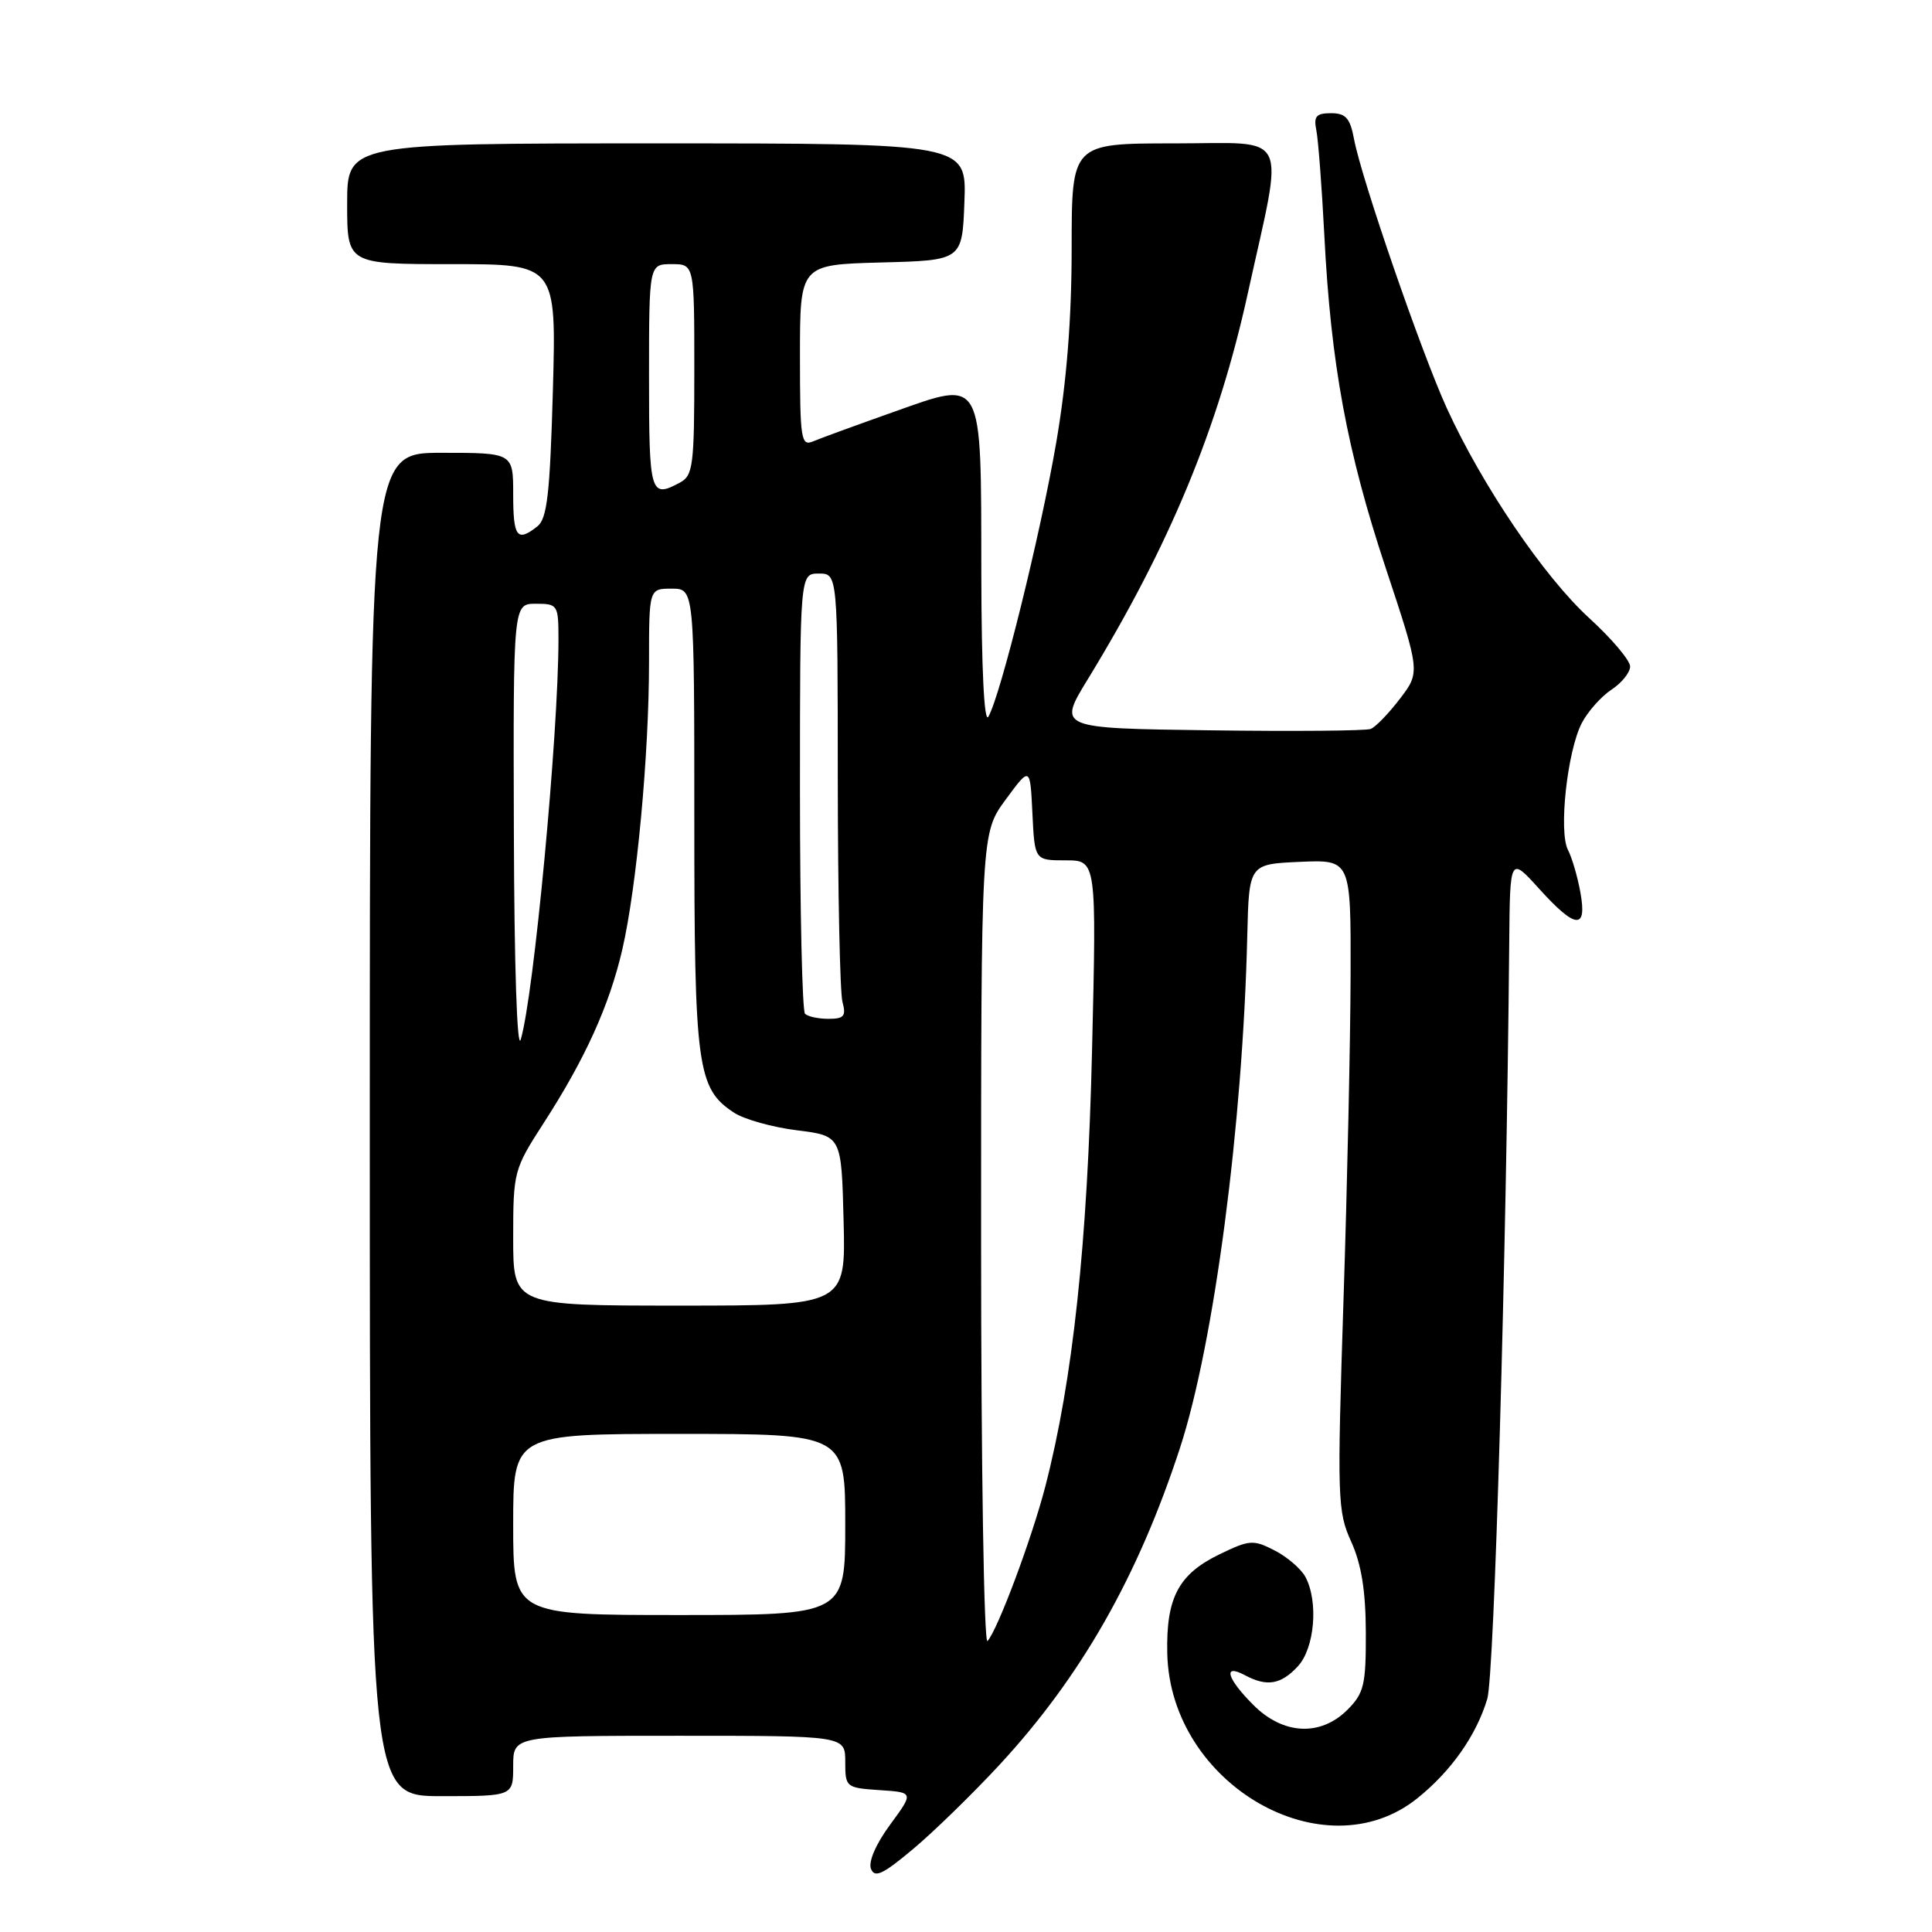 <?xml version="1.0" encoding="UTF-8" standalone="no"?>
<!DOCTYPE svg PUBLIC "-//W3C//DTD SVG 1.1//EN" "http://www.w3.org/Graphics/SVG/1.1/DTD/svg11.dtd" >
<svg xmlns="http://www.w3.org/2000/svg" xmlns:xlink="http://www.w3.org/1999/xlink" version="1.1" viewBox="0 0 256 256">
 <g >
 <path fill="currentColor"
d=" M 132.41 233.88 C 143.24 222.17 150.77 208.96 156.36 191.84 C 160.87 178.01 164.68 149.02 165.27 124.00 C 165.50 114.50 165.50 114.50 172.25 114.20 C 179.00 113.91 179.00 113.91 178.96 129.20 C 178.94 137.62 178.52 157.00 178.02 172.28 C 177.17 198.60 177.22 200.27 179.04 204.28 C 180.39 207.26 180.96 210.78 180.98 216.30 C 181.00 223.25 180.74 224.35 178.55 226.55 C 174.97 230.12 170.03 229.88 166.08 225.92 C 162.57 222.42 161.99 220.39 164.93 221.96 C 167.86 223.53 169.71 223.23 171.96 220.81 C 174.20 218.41 174.73 212.23 172.97 208.94 C 172.40 207.89 170.58 206.31 168.91 205.45 C 166.08 203.99 165.58 204.02 161.60 205.95 C 156.15 208.59 154.50 211.71 154.67 219.11 C 155.07 236.43 175.47 248.21 187.82 238.27 C 192.29 234.68 195.61 229.96 197.07 225.12 C 198.01 222.01 199.60 167.15 199.98 125.00 C 200.08 113.50 200.08 113.50 203.93 117.75 C 208.78 123.12 210.32 123.26 209.41 118.25 C 209.04 116.19 208.30 113.65 207.76 112.61 C 206.51 110.19 207.67 99.54 209.59 95.82 C 210.39 94.28 212.16 92.29 213.52 91.39 C 214.88 90.50 216.00 89.11 216.00 88.31 C 216.00 87.51 213.56 84.62 210.58 81.90 C 204.61 76.45 196.41 64.36 191.72 54.11 C 188.34 46.71 180.42 23.74 179.42 18.45 C 178.90 15.65 178.32 15.00 176.37 15.00 C 174.40 15.00 174.05 15.41 174.42 17.25 C 174.67 18.49 175.15 24.75 175.48 31.17 C 176.35 48.25 178.48 59.78 183.62 75.28 C 188.19 89.07 188.19 89.07 185.49 92.60 C 184.00 94.55 182.26 96.35 181.62 96.59 C 180.97 96.84 171.38 96.92 160.31 96.77 C 140.16 96.50 140.16 96.50 144.14 90.00 C 154.96 72.31 161.42 56.73 165.33 38.92 C 170.16 16.95 171.17 19.00 155.59 19.00 C 142.00 19.00 142.00 19.00 142.00 32.87 C 142.00 42.27 141.34 50.57 139.96 58.62 C 137.87 70.79 132.57 92.22 130.96 94.97 C 130.41 95.91 130.05 88.59 130.03 75.94 C 129.99 49.58 130.41 50.34 118.31 54.62 C 113.46 56.34 108.71 58.07 107.75 58.48 C 106.14 59.16 106.00 58.25 106.00 47.14 C 106.00 35.07 106.00 35.07 116.75 34.78 C 127.50 34.50 127.50 34.50 127.79 26.75 C 128.08 19.00 128.08 19.00 87.04 19.00 C 46.00 19.00 46.00 19.00 46.00 27.00 C 46.00 35.00 46.00 35.00 59.86 35.00 C 73.72 35.00 73.72 35.00 73.26 51.75 C 72.87 65.47 72.50 68.73 71.20 69.75 C 68.51 71.87 68.00 71.19 68.00 65.50 C 68.00 60.00 68.00 60.00 58.50 60.00 C 49.00 60.00 49.00 60.00 49.00 149.00 C 49.00 238.00 49.00 238.00 58.50 238.00 C 68.00 238.00 68.00 238.00 68.00 234.00 C 68.00 230.00 68.00 230.00 90.00 230.00 C 112.00 230.00 112.00 230.00 112.00 233.45 C 112.00 236.82 112.09 236.90 116.55 237.20 C 121.09 237.50 121.09 237.50 117.95 241.77 C 116.09 244.29 115.05 246.68 115.40 247.61 C 115.89 248.88 116.97 248.38 120.97 245.02 C 123.70 242.74 128.85 237.72 132.41 233.88 Z  M 130.00 164.40 C 130.00 110.39 130.00 110.39 133.25 105.96 C 136.50 101.54 136.50 101.54 136.80 107.77 C 137.10 114.00 137.10 114.00 141.20 114.00 C 145.30 114.00 145.30 114.00 144.70 139.25 C 144.10 164.78 142.16 182.88 138.50 197.00 C 136.71 203.89 132.21 215.93 130.85 217.45 C 130.38 217.97 130.00 194.17 130.00 164.40 Z  M 68.00 202.00 C 68.00 190.00 68.00 190.00 90.00 190.00 C 112.00 190.00 112.00 190.00 112.00 202.00 C 112.00 214.00 112.00 214.00 90.00 214.00 C 68.00 214.00 68.00 214.00 68.00 202.00 Z  M 68.00 164.03 C 68.00 155.27 68.09 154.93 72.00 148.87 C 77.53 140.32 80.74 133.24 82.46 125.81 C 84.36 117.58 86.00 100.01 86.00 87.75 C 86.00 78.00 86.00 78.00 89.00 78.00 C 92.00 78.00 92.00 78.00 92.00 108.53 C 92.00 141.47 92.37 144.23 97.27 147.44 C 98.61 148.32 102.36 149.37 105.60 149.77 C 111.50 150.51 111.50 150.51 111.78 161.75 C 112.07 173.00 112.07 173.00 90.03 173.00 C 68.00 173.00 68.00 173.00 68.00 164.03 Z  M 68.09 110.25 C 68.00 80.00 68.00 80.00 71.00 80.00 C 73.91 80.00 74.00 80.14 74.00 84.75 C 73.99 97.38 70.72 132.03 69.00 137.74 C 68.52 139.36 68.14 128.00 68.09 110.25 Z  M 106.67 134.33 C 106.30 133.97 106.00 120.69 106.00 104.83 C 106.00 76.00 106.00 76.00 108.50 76.00 C 111.00 76.00 111.00 76.00 111.01 103.25 C 111.02 118.24 111.30 131.51 111.63 132.75 C 112.14 134.64 111.84 135.00 109.78 135.00 C 108.44 135.00 107.03 134.70 106.67 134.33 Z  M 86.00 50.00 C 86.00 35.00 86.00 35.00 89.00 35.00 C 92.00 35.00 92.00 35.00 92.00 48.96 C 92.00 61.75 91.84 63.02 90.07 63.96 C 86.17 66.05 86.00 65.45 86.00 50.00 Z "/>
</g>
</svg>